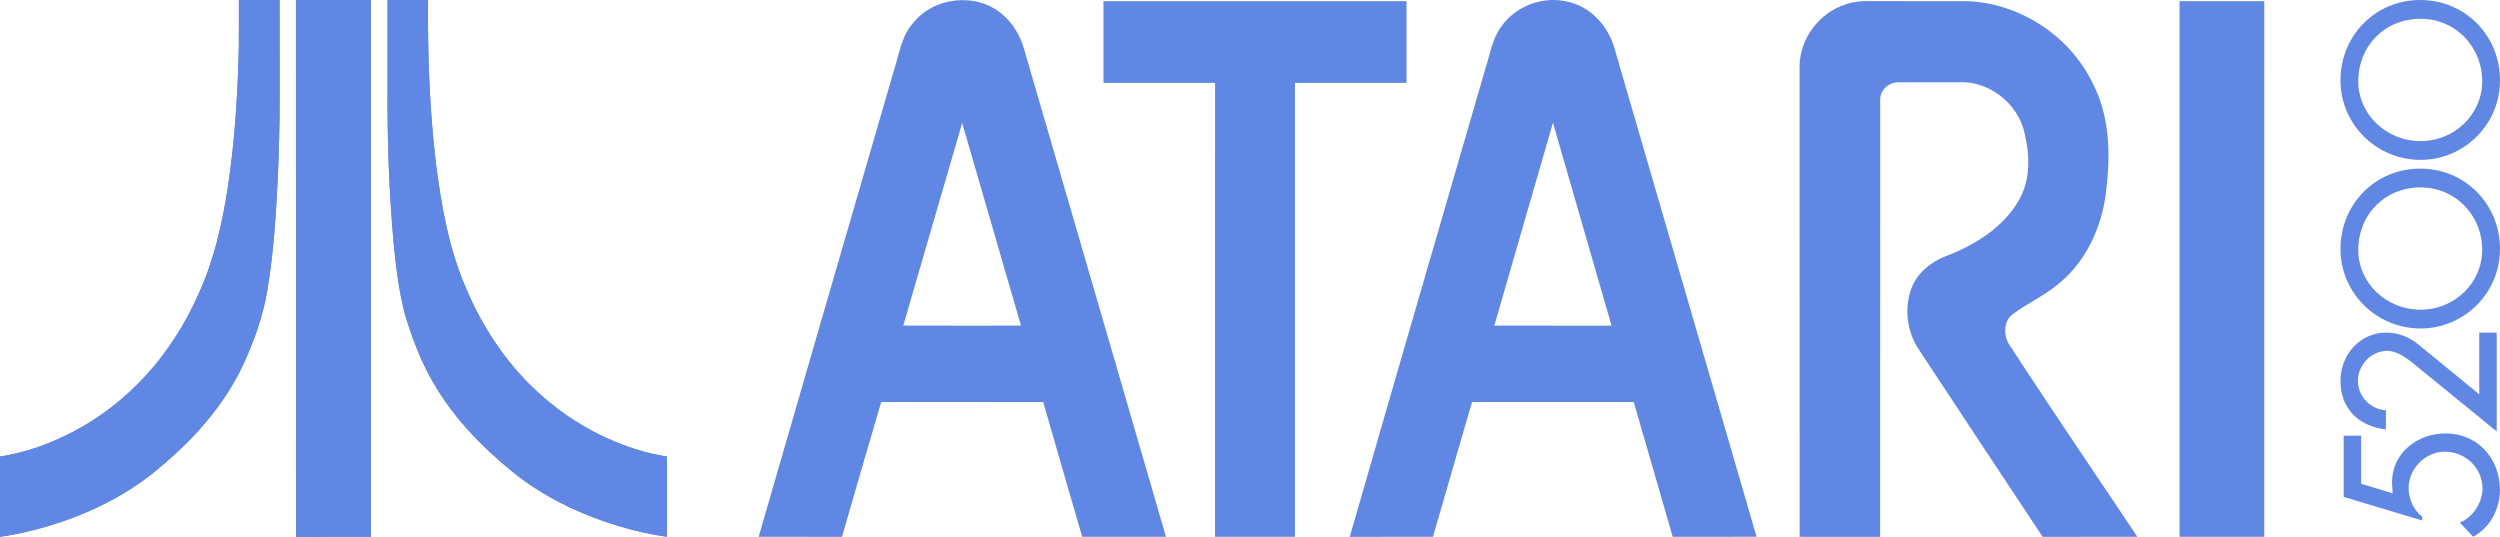 <?xml version="1.0" encoding="utf-8"?>
<!-- Generator: Adobe Illustrator 13.0.0, SVG Export Plug-In . SVG Version: 6.00 Build 14948)  -->
<!DOCTYPE svg PUBLIC "-//W3C//DTD SVG 1.1//EN" "http://www.w3.org/Graphics/SVG/1.1/DTD/svg11.dtd">
<svg version="1.1" id="Ebene_1" xmlns:x="http://ns.adobe.com/Extensibility/1.0/" xmlns:i="http://ns.adobe.com/AdobeIllustrator/10.0/" xmlns:graph="http://ns.adobe.com/Graphs/1.0/"
	 xmlns="http://www.w3.org/2000/svg" xmlns:xlink="http://www.w3.org/1999/xlink" xmlns:a="http://ns.adobe.com/AdobeSVGViewerExtensions/3.0/"
	 x="0px" y="0px" width="566.924px" height="121.752px" viewBox="0 0 566.924 121.752" enable-background="new 0 0 566.924 121.752"
	 xml:space="preserve">
<g>
	<path fill="#6187E5" d="M207.014,5.277c4.724-6.043,14.501-7.076,20.297-2.006c2.37,1.996,4.031,4.75,4.88,7.715
		c10.73,36.92,21.508,73.822,32.223,110.746c-6.332,0.006-12.667-0.012-18.999,0.006c-2.987-10.18-5.903-20.377-8.852-30.564
		c-12.246-0.023-24.485-0.006-36.73-0.012c-2.998,10.184-5.958,20.379-8.901,30.582c-6.298-0.021-12.596-0.006-18.895-0.012
		c10.194-35.221,20.4-70.438,30.643-105.646C203.898,12.404,204.358,8.287,207.014,5.277 M218.193,27.902
		c-4.49,15.295-8.889,30.619-13.354,45.922c8.9,0.043,17.796,0.016,26.692,0.016C227.078,58.527,222.647,43.215,218.193,27.902z"/>
	<path fill="#6187E5" d="M340.411,6.072c3.3-4.787,9.68-7.109,15.295-5.631c5.143,1.184,9.076,5.615,10.434,10.604
		c10.721,36.893,21.479,73.772,32.195,110.666c-6.342,0.049-12.68,0-19.02,0.024c-2.949-10.188-5.865-20.387-8.837-30.575
		c-12.226,0.006-24.446-0.021-36.671,0.01c-2.922,10.195-5.936,20.367-8.855,30.563c-6.293,0.006-12.58-0.006-18.873,0.006
		c10.188-35.414,20.496-70.797,30.767-106.188C337.922,12.357,338.339,8.834,340.411,6.072 M338.868,73.84
		c8.863,0.013,17.721,0.007,26.584,0.007c-4.41-15.347-8.892-30.671-13.285-46.015C347.741,43.17,343.274,58.494,338.868,73.84z"/>
	<path fill="#6187E5" d="M250.237,0.256c22.91,0,45.815,0,68.719,0c0,6.182,0,12.355,0,18.533
		c-8.438,0.006-16.866-0.01-25.297,0.006c0,34.313,0.006,68.627-0.004,102.938c-6.039,0-12.083,0-18.123,0
		c0-34.313-0.005-68.625,0.005-102.938c-8.436-0.016-16.866,0-25.301-0.006C250.237,12.611,250.232,6.438,250.237,0.256z"/>
	<path fill="#6187E5" d="M418.474,1.01c1.74-0.602,3.6-0.807,5.438-0.764c7.223,0.025,14.447,0.006,21.668,0.01
		c12.164,0.225,23.772,7.771,29.037,18.719c3.645,7.109,4.02,15.377,3.102,23.176c-0.635,8.164-4.059,16.328-10.334,21.741
		c-3.313,2.952-7.441,4.743-10.992,7.375c-1.947,1.481-2.047,4.364-1.038,6.428c9.586,14.8,19.552,29.367,29.338,44.039
		c-7.157,0.013-14.315-0.017-21.476,0.013c-9.369-14.074-18.643-28.22-27.975-42.313c-2.744-4.013-3.49-9.324-1.848-13.901
		c1.281-3.513,4.352-6.08,7.77-7.406c6.524-2.49,12.959-6.4,16.572-12.559c2.75-4.627,2.605-10.336,1.37-15.4
		c-1.45-6.574-7.854-11.746-14.625-11.52c-4.683,0.031-9.358-0.021-14.032,0.021c-2.117-0.049-4.107,1.791-4.08,3.934
		c-0.023,33.047,0.01,66.096-0.011,99.141c-6.088-0.013-12.168,0-18.257-0.007c-0.012-35.575,0.014-71.153-0.012-106.729
		C408.128,8.77,412.563,2.902,418.474,1.01z"/>
	<path fill="#6187E5" d="M494.261,0.256c6.402,0,12.804,0,19.211,0c-0.006,40.496,0.014,80.986-0.012,121.481
		c-6.396-0.019-12.797,0-19.199-0.006C494.261,81.235,494.261,40.746,494.261,0.256z"/>
	<path fill="#6187E5" d="M54.173,0.008c3.076-0.01,6.153,0,9.229-0.008c0.013,7.234,0,14.469,0.005,21.701
		c0.032,6.039-0.139,12.076-0.389,18.107c-0.412,8.711-0.957,17.439-2.4,26.05c-0.991,5.937-3.044,11.662-5.592,17.099
		c-4.156,8.76-10.686,16.172-18.027,22.405c-6.567,5.779-14.405,9.986-22.649,12.834c-4.664,1.604-9.463,2.845-14.35,3.533
		c0.005-6.065,0.005-12.138,0-18.203c5.883-0.883,11.538-2.971,16.791-5.729c6.233-3.295,11.844-7.729,16.566-12.953
		c4.877-5.395,8.764-11.641,11.714-18.271c3.474-7.625,5.333-15.861,6.597-24.109c1.584-10.482,2.244-21.088,2.489-31.684
		C54.192,7.188,54.162,3.596,54.173,0.008z"/>
	<path fill="#6187E5" d="M67.116,0.02c5.662-0.037,11.328-0.006,16.992-0.016c0.002,40.574,0.002,81.149,0,121.728
		c-5.65,0.013-11.303-0.026-16.953,0.021c-0.072-12.938-0.01-25.879-0.03-38.814C67.118,55.295,67.136,27.658,67.116,0.02z"/>
	<path fill="#6187E5" d="M87.888,0.004c3.06-0.002,6.118-0.008,9.176,0.002c-0.099,12.371,0.322,24.766,1.797,37.057
		c1.207,9.547,2.909,19.164,6.711,28.059c3.604,8.605,8.801,16.604,15.572,23.051c6.466,6.166,14.302,10.906,22.815,13.635
		c2.375,0.76,4.805,1.355,7.274,1.715c-0.003,6.064-0.006,12.129,0,18.191c-4.852-0.658-9.61-1.908-14.24-3.482
		c-5.514-1.918-10.847-4.4-15.745-7.588c-3.576-2.301-6.828-5.053-9.952-7.924c-5.149-4.748-9.758-10.146-13.219-16.256
		c-2.708-4.758-4.683-9.9-6.23-15.145c-1.418-5.271-2.023-10.717-2.573-16.135c-1.064-11.709-1.462-23.477-1.386-35.23
		C87.888,13.305,87.886,6.652,87.888,0.004z"/>
	<path fill="#6187E5" d="M54.173,0.008c-0.01,3.588,0.02,7.18-0.016,10.77c-0.245,10.596-0.904,21.201-2.489,31.684
		c-1.264,8.248-3.124,16.484-6.597,24.109c-2.95,6.635-6.837,12.879-11.714,18.271c-4.722,5.229-10.333,9.658-16.566,12.953
		c-5.253,2.764-10.908,4.85-16.791,5.73c0.005,6.065,0.005,12.138,0,18.203c4.887-0.688,9.686-1.929,14.35-3.532
		c8.244-2.849,16.082-7.056,22.649-12.835c7.341-6.233,13.871-13.646,18.027-22.405c2.547-5.437,4.601-11.162,5.592-17.099
		c1.443-8.61,1.989-17.339,2.4-26.05c0.25-6.031,0.421-12.068,0.389-18.107C63.402,14.469,63.415,7.234,63.402,0
		C60.325,0.008,57.249-0.002,54.173,0.008"/>
	<path fill="#6187E5" d="M67.116,0.02c0.02,27.641,0.002,55.275,0.01,82.917c0.02,12.938-0.042,25.879,0.03,38.815
		c5.65-0.051,11.302-0.012,16.953-0.021c0.002-40.574,0.002-81.15,0-121.729C78.444,0.014,72.778-0.018,67.116,0.02"/>
	<path fill="#6187E5" d="M87.888,0.004c-0.002,6.648,0,13.301,0,19.949c-0.076,11.754,0.322,23.521,1.386,35.23
		c0.55,5.418,1.155,10.863,2.573,16.134c1.547,5.244,3.522,10.388,6.23,15.146c3.46,6.108,8.07,11.509,13.219,16.256
		c3.124,2.871,6.376,5.623,9.952,7.923c4.898,3.188,10.231,5.672,15.745,7.59c4.63,1.574,9.388,2.824,14.24,3.481
		c-0.006-6.063-0.003-12.127,0-18.19c-2.47-0.358-4.899-0.955-7.274-1.715c-8.513-2.729-16.35-7.47-22.815-13.636
		c-6.771-6.446-11.967-14.444-15.572-23.051c-3.802-8.895-5.504-18.512-6.711-28.061c-1.475-12.289-1.896-24.684-1.797-37.055
		C94.007-0.004,90.948,0.002,87.888,0.004"/>
	<path fill="#6187E5" d="M535.438,109.703l7.135,2.162l-0.141-2.439c0-6.717,5.752-11.135,12.146-11.135
		c7.318,0,12.332,5.705,12.332,12.838c0,4.281-2.254,8.562-6.074,10.584l-3.037-3.223c2.945-1.058,5.154-4.601,5.154-7.683
		c0-4.692-3.865-8.375-8.514-8.375c-4.465,0-8.236,3.815-8.236,8.278c0,2.438,1.15,4.972,3.084,6.488v0.829l-17.811-5.338V98.797
		h3.957v10.906H535.438z"/>
	<path fill="#6187E5" d="M562.22,75.426h3.955v22.408l-18.637-15.187c-1.746-1.426-3.91-3.082-6.211-3.082
		c-3.636,0-6.625,3.222-6.625,6.81c0,3.545,2.854,6.442,6.35,6.674v4.324c-6.166-0.688-10.309-4.692-10.309-10.998
		c0-5.89,4.371-10.949,10.398-10.949c2.576,0,5.152,0.968,7.134,2.574l13.94,11.412V75.426H562.22z"/>
	<path fill="#6187E5" d="M530.745,56.471c0,9.936,8.146,18.018,18.162,18.018c9.936,0,18.018-8.082,18.018-18.018
		c0-10.225-7.944-18.234-18.09-18.234S530.745,46.246,530.745,56.471z M548.907,42.496c7.838,0,13.977,6.234,13.977,14.195
		c0,7.465-6.27,13.537-13.977,13.537c-7.787,0-14.123-6.07-14.123-13.537C534.784,48.6,540.855,42.496,548.907,42.496z"/>
	<path fill="#6187E5" d="M530.745,18.234c0,9.936,8.146,18.018,18.162,18.018c9.936,0,18.018-8.082,18.018-18.018
		C566.925,8.01,558.979,0,548.835,0S530.745,8.01,530.745,18.234z M548.907,4.26c7.838,0,13.977,6.234,13.977,14.195
		c0,7.465-6.27,13.539-13.977,13.539c-7.787,0-14.123-6.074-14.123-13.539C534.784,10.361,540.855,4.26,548.907,4.26z"/>
</g>
</svg>
